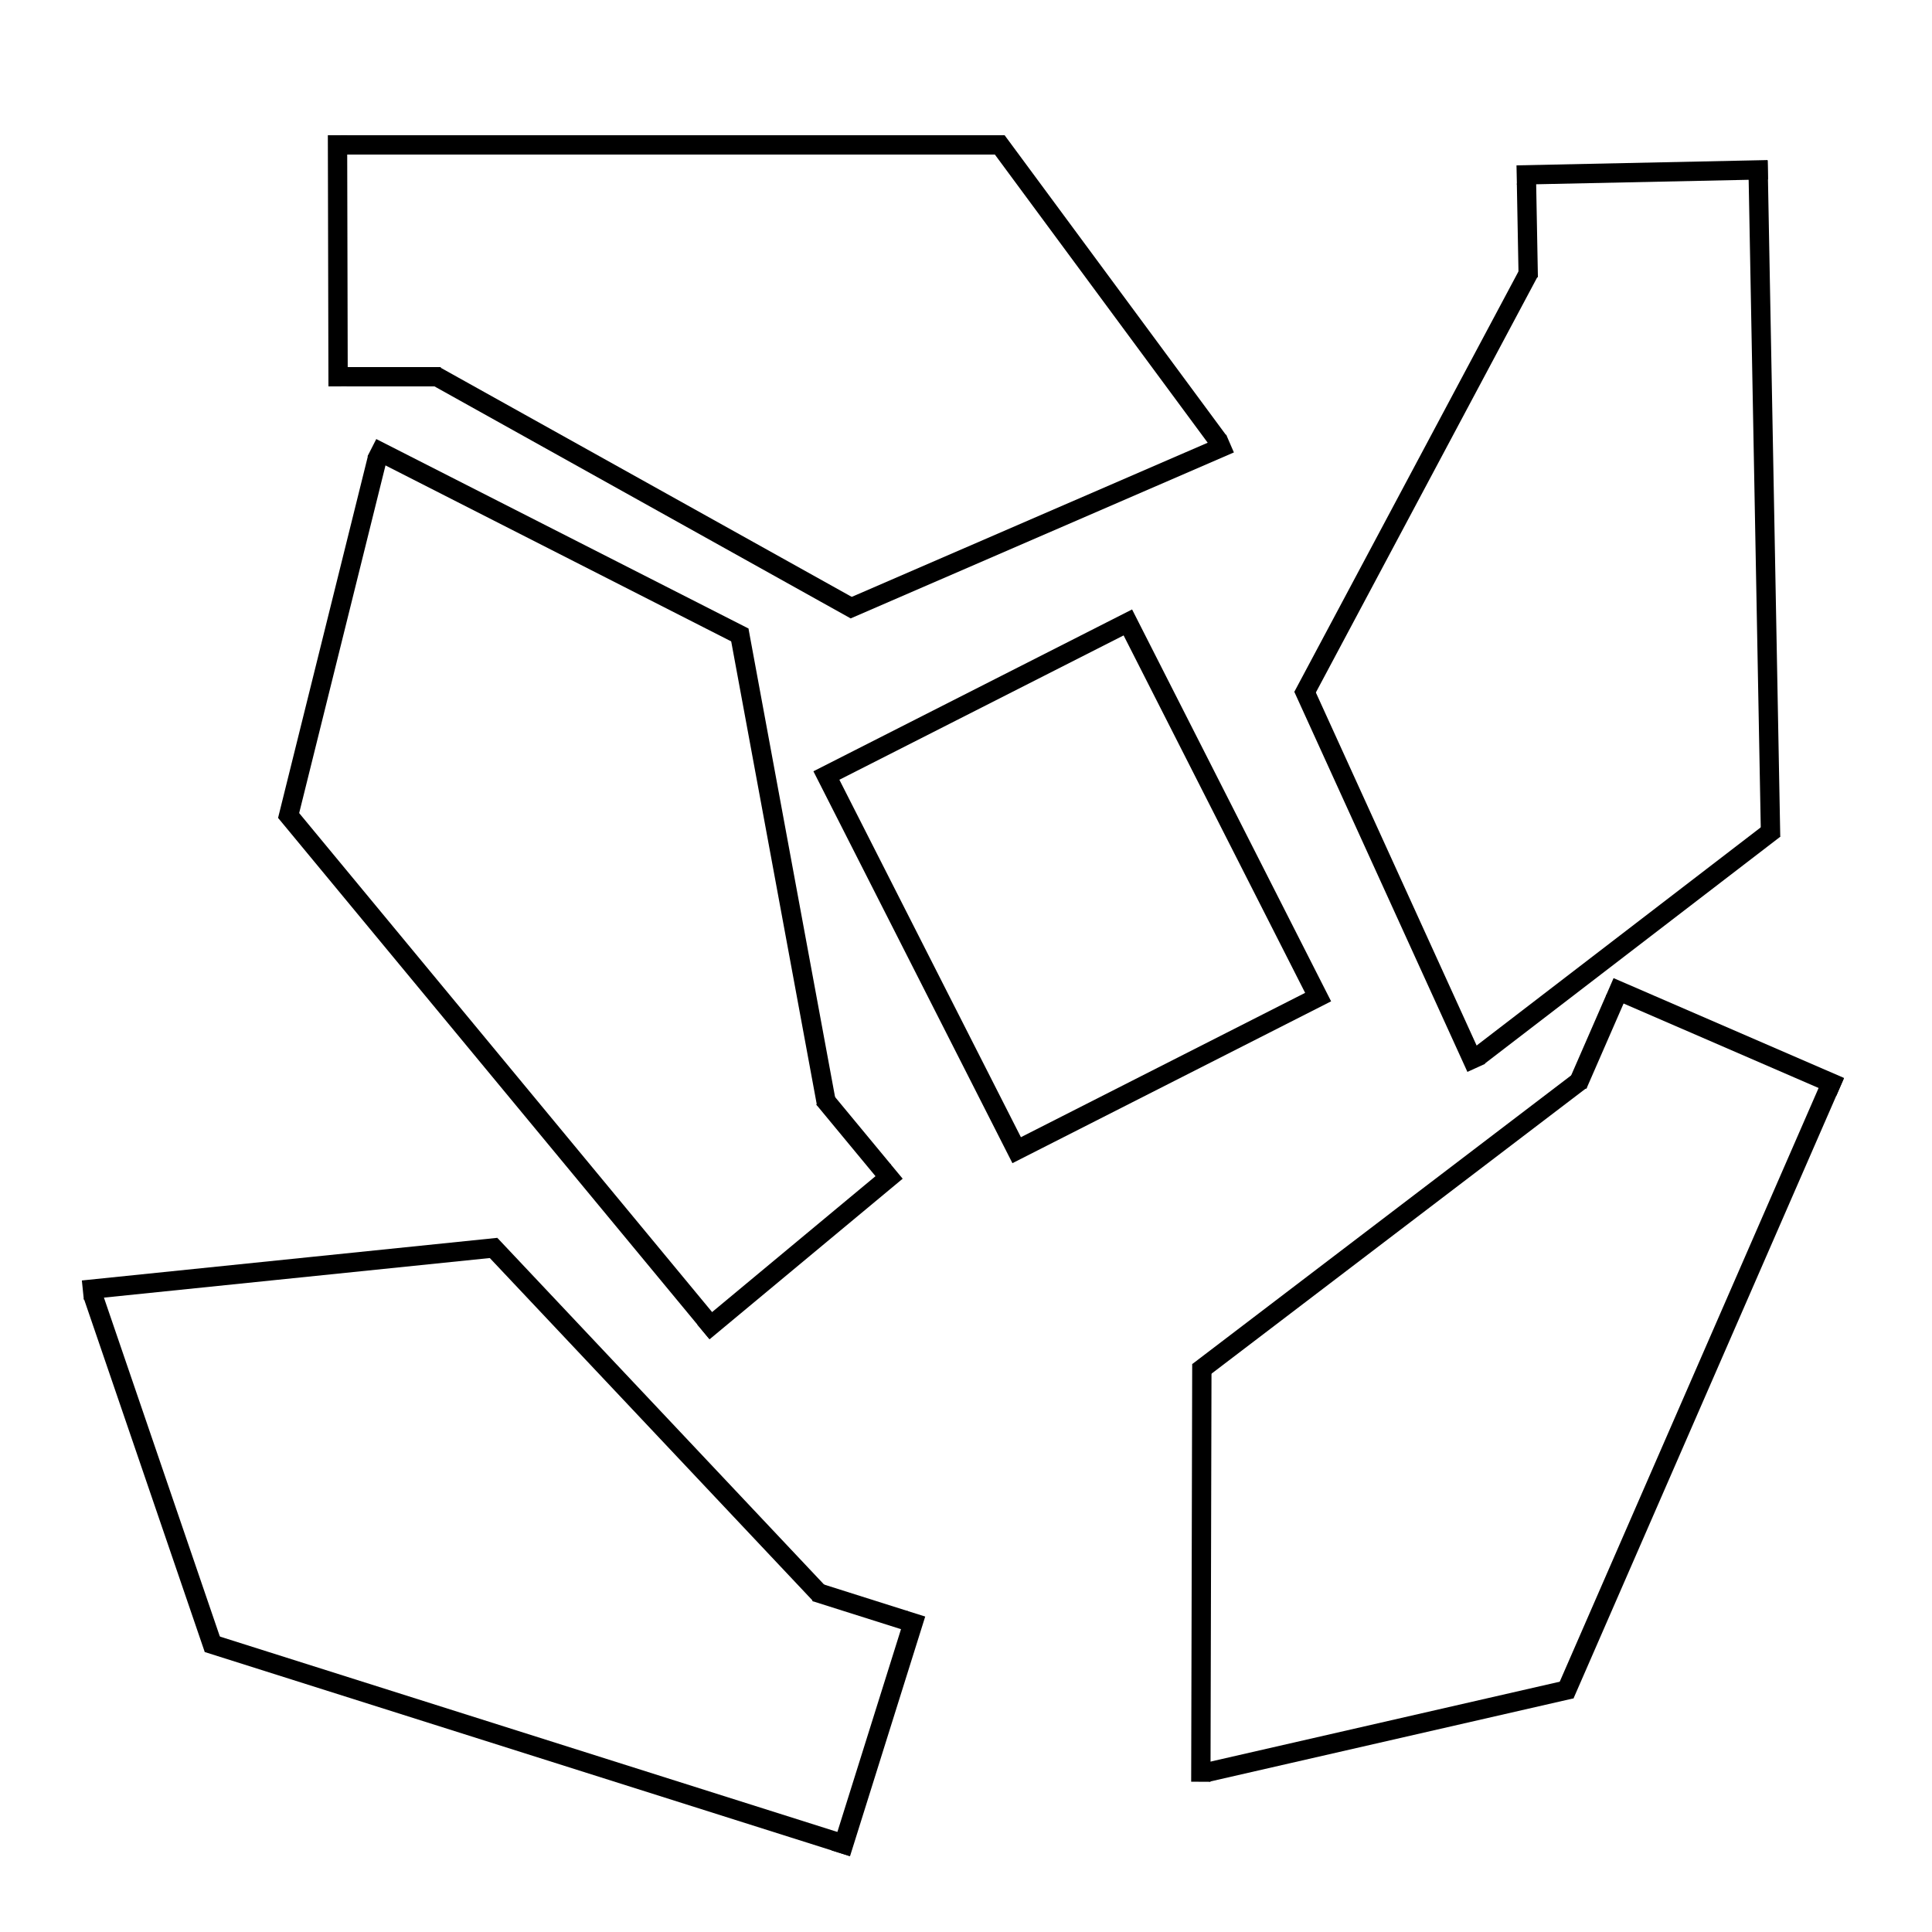 <svg width="100" height="100" viewBox="0 0 100 100" fill="none" xmlns="http://www.w3.org/2000/svg">
<rect x="0" y="0" width="100" height="100" fill="#808080" stroke="none"/>
<g clip-path="url(#clip0_1_2)">
<rect width="100" height="100" fill="white"/>
<path d="M17 7.5H52" stroke="black"/>
<line x1="51.597" y1="7.297" x2="63.09" y2="22.859" stroke="black"/>
<line x1="63.667" y1="22.959" x2="43.824" y2="31.553" stroke="black"/>
<line x1="44.257" y1="31.562" x2="22.506" y2="19.437" stroke="black"/>
<line x1="17.469" y1="6.999" x2="17.5" y2="19.999" stroke="black"/>
<line x1="17.938" y1="19.5" x2="22.812" y2="19.5" stroke="black"/>
<path d="M44.118 95.591L10.748 85.032" stroke="black"/>
<line x1="11.071" y1="85.348" x2="4.809" y2="67.043" stroke="black"/>
<line x1="4.288" y1="66.774" x2="25.799" y2="64.567" stroke="black"/>
<line x1="25.39" y1="64.427" x2="42.469" y2="82.549" stroke="black"/>
<line x1="43.52" y1="95.927" x2="47.412" y2="83.522" stroke="black"/>
<line x1="46.844" y1="83.867" x2="42.196" y2="82.396" stroke="black"/>
<path d="M90.992 8.325L91.646 43.319" stroke="black"/>
<line x1="91.842" y1="42.913" x2="76.497" y2="54.694" stroke="black"/>
<line x1="76.408" y1="55.274" x2="67.445" y2="35.594" stroke="black"/>
<line x1="67.444" y1="36.027" x2="79.16" y2="14.054" stroke="black"/>
<line x1="91.501" y1="8.785" x2="78.504" y2="9.059" stroke="black"/>
<line x1="79.011" y1="9.487" x2="79.102" y2="14.361" stroke="black"/>
<path d="M37.092 68.979L14.778 42.015" stroke="black"/>
<line x1="14.878" y1="42.455" x2="19.54" y2="23.679" stroke="black"/>
<line x1="19.249" y1="23.171" x2="38.521" y2="32.98" stroke="black"/>
<line x1="38.252" y1="32.64" x2="42.778" y2="57.127" stroke="black"/>
<line x1="36.407" y1="68.938" x2="46.403" y2="60.625" stroke="black"/>
<line x1="45.739" y1="60.606" x2="42.631" y2="56.851" stroke="black"/>
<path d="M94.977 55.623L80.988 87.707" stroke="black"/>
<line x1="81.335" y1="87.419" x2="62.477" y2="91.734" stroke="black"/>
<line x1="62.155" y1="92.223" x2="62.208" y2="70.599" stroke="black"/>
<line x1="62.026" y1="70.992" x2="81.834" y2="55.901" stroke="black"/>
<line x1="95.249" y1="56.254" x2="83.319" y2="51.086" stroke="black"/>
<line x1="83.602" y1="51.687" x2="81.653" y2="56.156" stroke="black"/>
<rect x="42.774" y="40.141" width="17.5" height="21.75" transform="rotate(-26.924 42.774 40.141)" stroke="black"/>
</g>
<defs>
<clipPath id="clip0_1_2">
<rect width="100" height="100" fill="white"/>
</clipPath>
</defs>
</svg>
